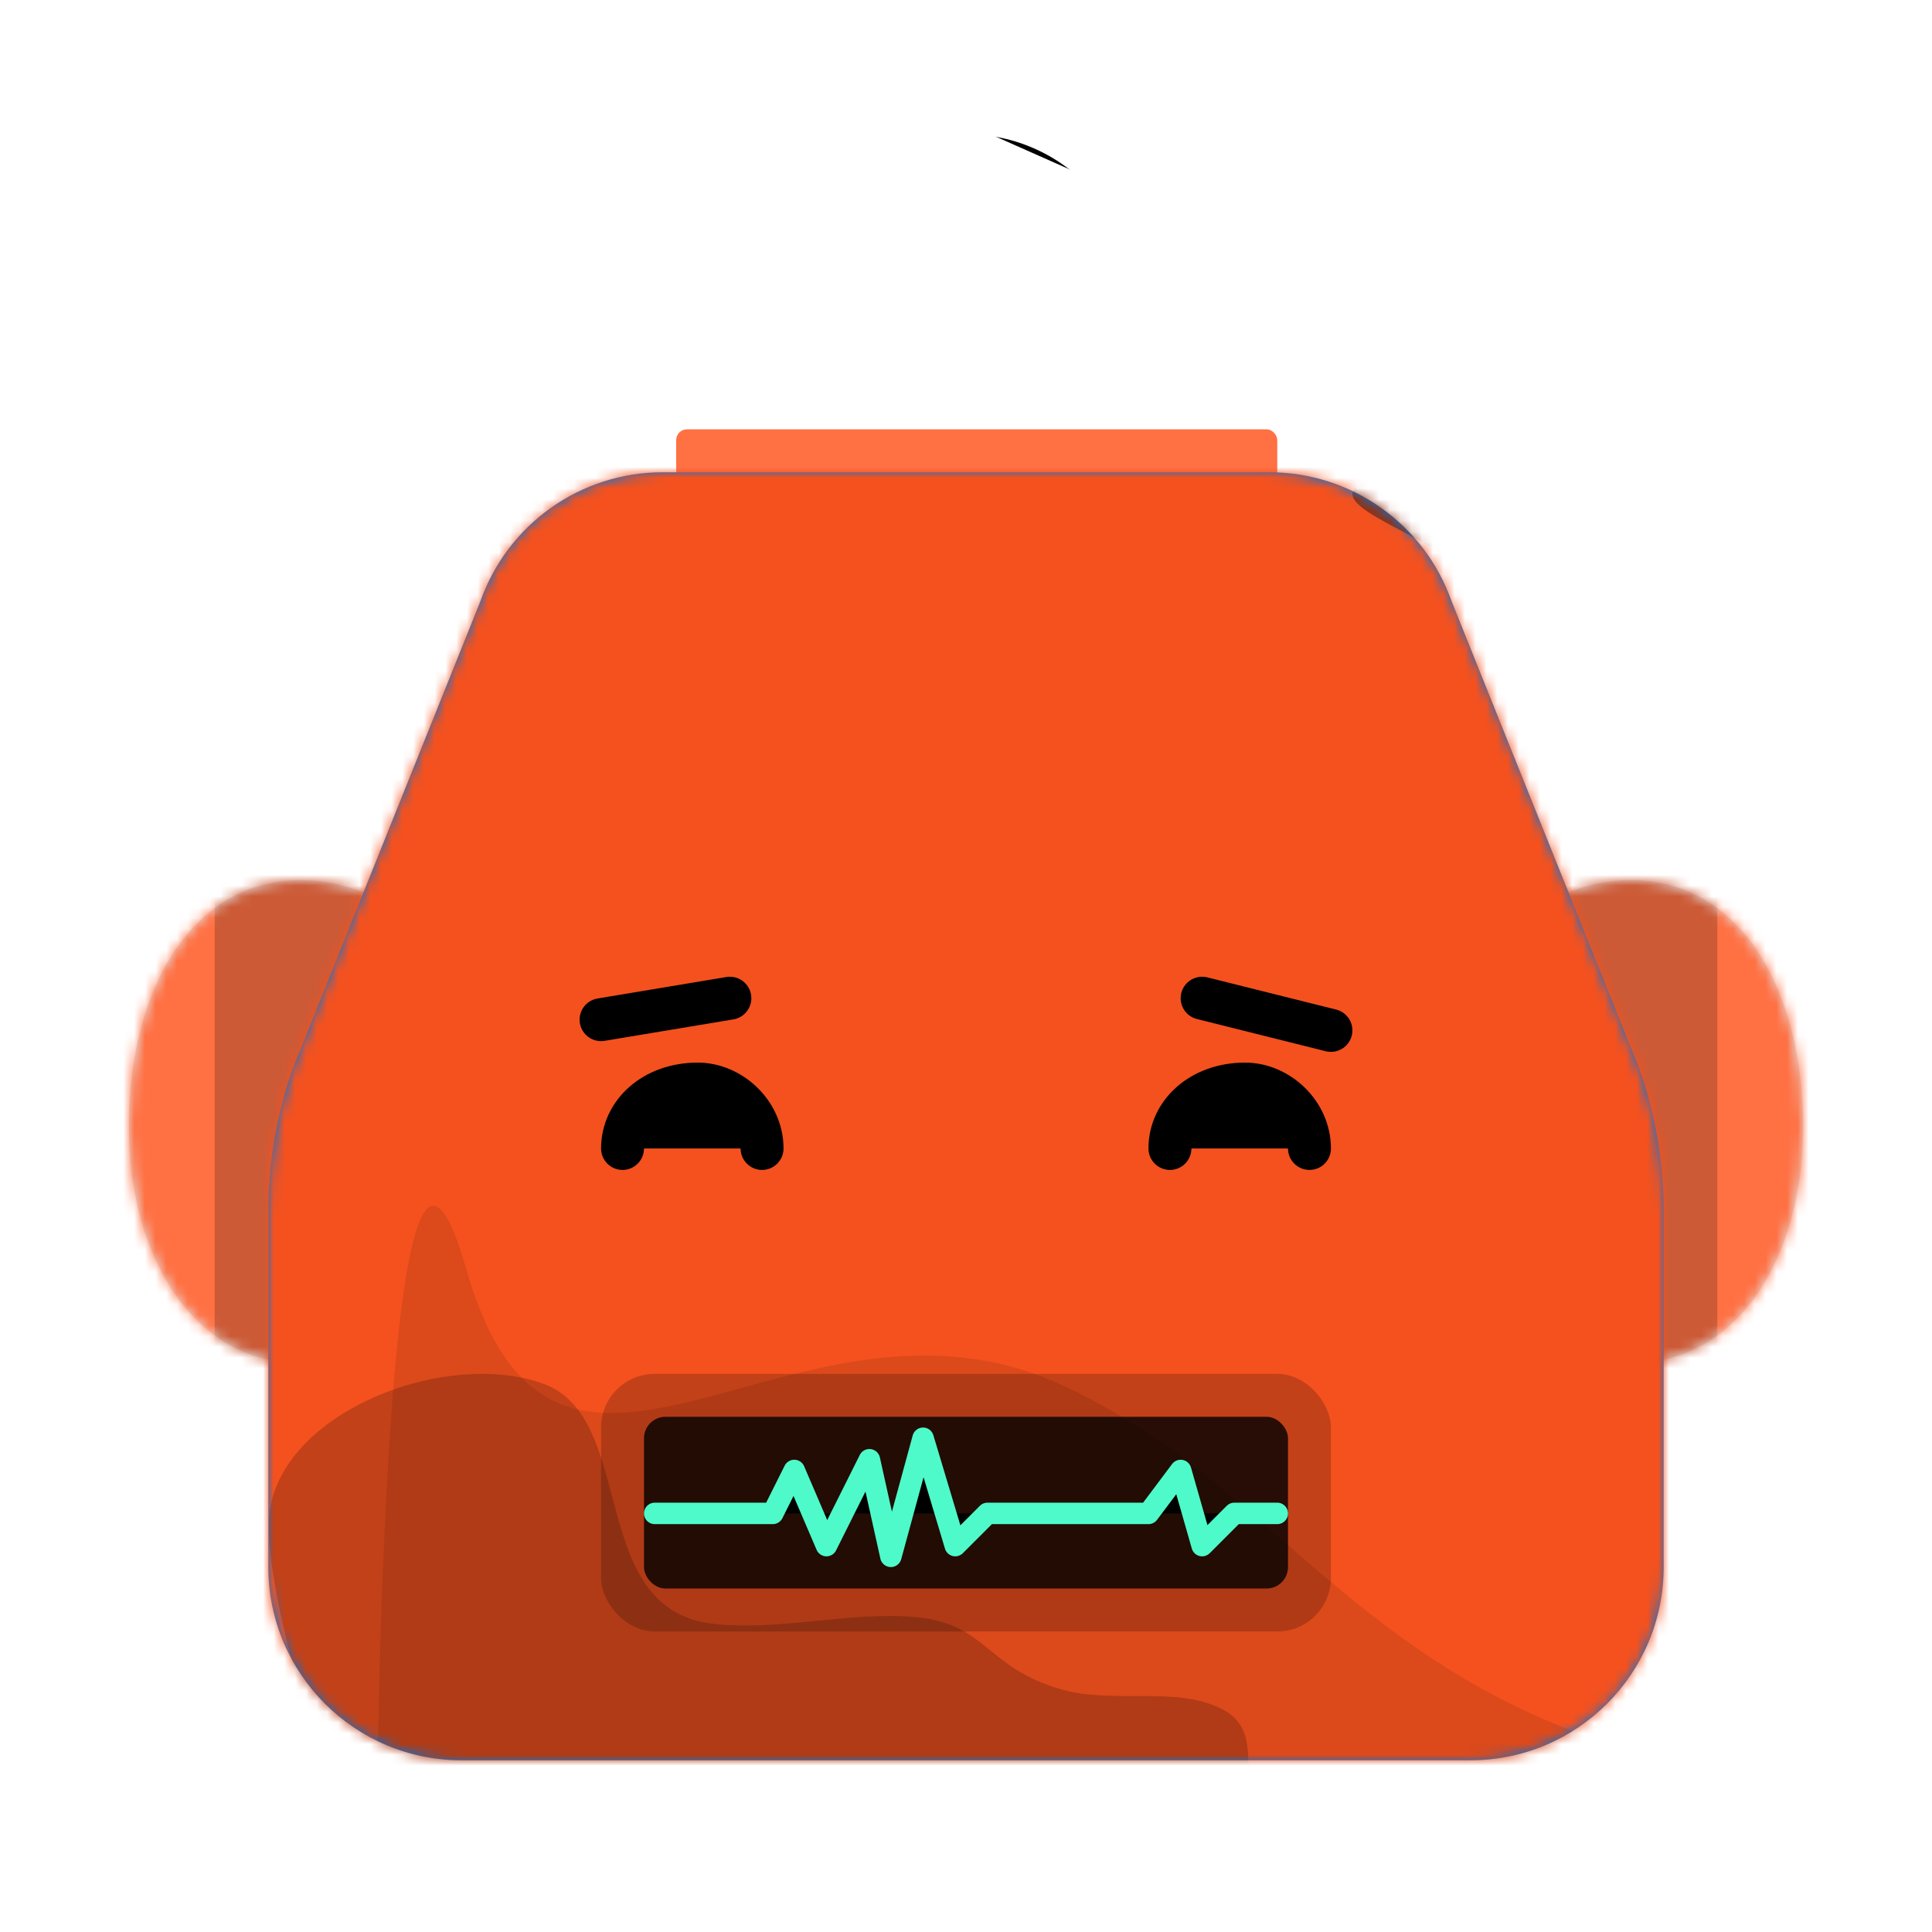 <svg xmlns:dc="http://purl.org/dc/elements/1.1/" xmlns:cc="http://creativecommons.org/ns#" xmlns:rdf="http://www.w3.org/1999/02/22-rdf-syntax-ns#" xmlns:svg="http://www.w3.org/2000/svg" xmlns="http://www.w3.org/2000/svg" viewBox="0 0 180 180"><mask id="avatarsRadiusMask"><rect width="180" height="180" rx="0" ry="0" x="0" y="0" fill="#fff"/></mask><g mask="url(#avatarsRadiusMask)"><g transform="translate(0, 66)"><path fill-rule="evenodd" clip-rule="evenodd" d="M12 39C12 50.926 17.954 61 28 61C38.046 61 48 50.926 48 39C48 26.074 38.046 16 28 16C17.954 16 12 26.074 12 39ZM168 39C168 50.926 162.046 61 152 61C141.954 61 132 50.926 132 39C132 26.074 141.954 16 152 16C162.046 16 168 26.074 168 39Z" fill="#E1E6E8"/><mask id="sidesRoundMask0" mask-type="alpha" maskUnits="userSpaceOnUse" x="12" y="16" width="156" height="45"><path fill-rule="evenodd" clip-rule="evenodd" d="M12 39C12 50.926 17.954 61 28 61C38.046 61 48 50.926 48 39C48 26.074 38.046 16 28 16C17.954 16 12 26.074 12 39ZM168 39C168 50.926 162.046 61 152 61C141.954 61 132 50.926 132 39C132 26.074 141.954 16 152 16C162.046 16 168 26.074 168 39Z" fill="white"/></mask><g mask="url(#sidesRoundMask0)"><rect width="180" height="76" fill="#FF7043"/><rect x="20" width="140" height="76" fill="black" fill-opacity="0.2"/></g></g><g transform="translate(41, 0)"><g filter="url(#topGlowingBulb01Filter0)"><path fill-rule="evenodd" clip-rule="evenodd" d="M32 24C32 15.163 39.163 8 48 8H52C60.837 8 68 15.163 68 24V32C68 36.418 64.418 40 60 40H40C35.582 40 32 36.418 32 32V24Z" fill="white" fill-opacity="0.3"/></g><path d="M49 11.5C53.931 11.5 58.366 13.628 61.435 17.016" stroke="white" stroke-width="2" stroke-linecap="round"/><path fill-rule="evenodd" clip-rule="evenodd" d="M49.828 29L40.828 20L38 22.828L48 32.828V40H52V32.971L62.142 22.828L59.314 20L50.314 29H49.828Z" fill="white" fill-opacity="0.8"/><rect x="22" y="40" width="56" height="12" rx="1" fill="#FF7043"/><defs><filter id="topGlowingBulb01Filter0" x="24" y="0" width="52" height="48" filterUnits="userSpaceOnUse" color-interpolation-filters="sRGB"><feFlood flood-opacity="0" result="BackgroundImageFix"/><feColorMatrix in="SourceAlpha" type="matrix" values="0 0 0 0 0 0 0 0 0 0 0 0 0 0 0 0 0 0 127 0"/><feOffset/><feGaussianBlur stdDeviation="4"/><feColorMatrix type="matrix" values="0 0 0 0 1 0 0 0 0 1 0 0 0 0 1 0 0 0 0.5 0"/><feBlend mode="normal" in2="BackgroundImageFix" result="effect1_dropShadow"/><feBlend mode="normal" in="SourceGraphic" in2="effect1_dropShadow" result="shape"/><feColorMatrix in="SourceAlpha" type="matrix" values="0 0 0 0 0 0 0 0 0 0 0 0 0 0 0 0 0 0 127 0" result="hardAlpha"/><feOffset/><feGaussianBlur stdDeviation="2"/><feComposite in2="hardAlpha" operator="arithmetic" k2="-1" k3="1"/><feColorMatrix type="matrix" values="0 0 0 0 1 0 0 0 0 1 0 0 0 0 1 0 0 0 0.5 0"/><feBlend mode="normal" in2="shape" result="effect2_innerShadow"/></filter></defs></g><g transform="translate(25, 44)"><path fill-rule="evenodd" clip-rule="evenodd" d="M0 102V68.852C0 64.317 0.771 59.815 2.28 55.539L19.761 12.009C22.301 4.813 29.104 0 36.735 0L93.265 0C100.896 0 107.699 4.813 110.239 12.009L127.72 55.539C129.229 59.815 130 64.317 130 68.852V102C130 111.941 121.941 120 112 120H18C8.059 120 0 111.941 0 102Z" fill="#0076DE"/><mask id="faceSquareMask0" mask-type="alpha" maskUnits="userSpaceOnUse" x="0" y="0" width="130" height="120"><path fill-rule="evenodd" clip-rule="evenodd" d="M0 102V68.852C0 64.317 0.771 59.815 2.28 55.539L19.761 12.009C22.301 4.813 29.104 0 36.735 0L93.265 0C100.896 0 107.699 4.813 110.239 12.009L127.72 55.539C129.229 59.815 130 64.317 130 68.852V102C130 111.941 121.941 120 112 120H18C8.059 120 0 111.941 0 102Z" fill="white"/></mask><g mask="url(#faceSquareMask0)"><rect x="-2" y="-2" width="134" height="124" fill="#F4511E"/><path fill-rule="evenodd" clip-rule="evenodd" d="M120 130.649C116.812 113.308 110.453 128.073 95.152 125.017C88.392 123.666 93.854 117.769 88.812 115.213C84.554 113.054 78.75 114.793 73.871 113.397C66.831 111.382 66.924 107.282 60.364 106.669C54.16 106.09 47.662 107.999 41.405 107.282C29.597 105.928 34.438 88.058 25.584 84.903C16.729 81.746 2.15 87.197 0.242 96.132C-1.618 104.842 10.813 137.252 10.813 137.252H120" fill="black" fill-opacity="0.2"/><path fill-rule="evenodd" clip-rule="evenodd" d="M156 122.767C104.757 122.767 99.422 96.975 74.209 85.158C48.996 73.342 26.906 103.905 18.43 74.212C9.954 44.52 10.001 137.072 10.001 137.072H156V122.767Z" fill="black" fill-opacity="0.1"/><path fill-rule="evenodd" clip-rule="evenodd" d="M161.575 9.176C149.64 8.201 156.546 19.984 151.83 19.984C144.863 19.984 149.727 12.006 141.247 12.205C139.028 12.257 136.303 14.144 136.135 16.709C135.773 22.219 139.852 31.725 134.297 31.995C129.117 32.247 133.193 22.356 132.652 15.759C132.343 11.987 128.47 9.007 125.684 9.007C118.113 9.007 123.998 24.715 118.549 24.715C113.1 24.715 117.341 15.664 113.467 10.871C108.964 5.3 94.168 2.559 104.718 0H161.867" fill="black" fill-opacity="0.4"/></g></g><g transform="translate(52, 124)"><rect x="4" y="4" width="68" height="24" rx="5" fill="black" fill-opacity="0.2"/><rect x="8" y="8" width="60" height="16" rx="2" fill="black" fill-opacity="0.8"/><path d="M9 17H20L22 13L25 20L29 12L31 21L34 10L37 20L40 17H55L58 13L60 20L63 17H67" stroke="#4EFAC9" stroke-width="2" stroke-linecap="round" stroke-linejoin="round"/></g><g transform="translate(38, 76)"><path d="M18 19L30 17" stroke="black" stroke-width="4" stroke-linecap="round" stroke-linejoin="round"/><path d="M20 31C20 27.686 22.91 25 27 25C30.09 25 33 27.686 33 31" stroke="black" stroke-width="4" stroke-linecap="round" stroke-linejoin="round"/><path d="M86 20L74 17" stroke="black" stroke-width="4" stroke-linecap="round" stroke-linejoin="round"/><path d="M84 31C84 27.686 81.09 25 78 25C73.91 25 71 27.686 71 31" stroke="black" stroke-width="4" stroke-linecap="round" stroke-linejoin="round"/></g></g></svg>